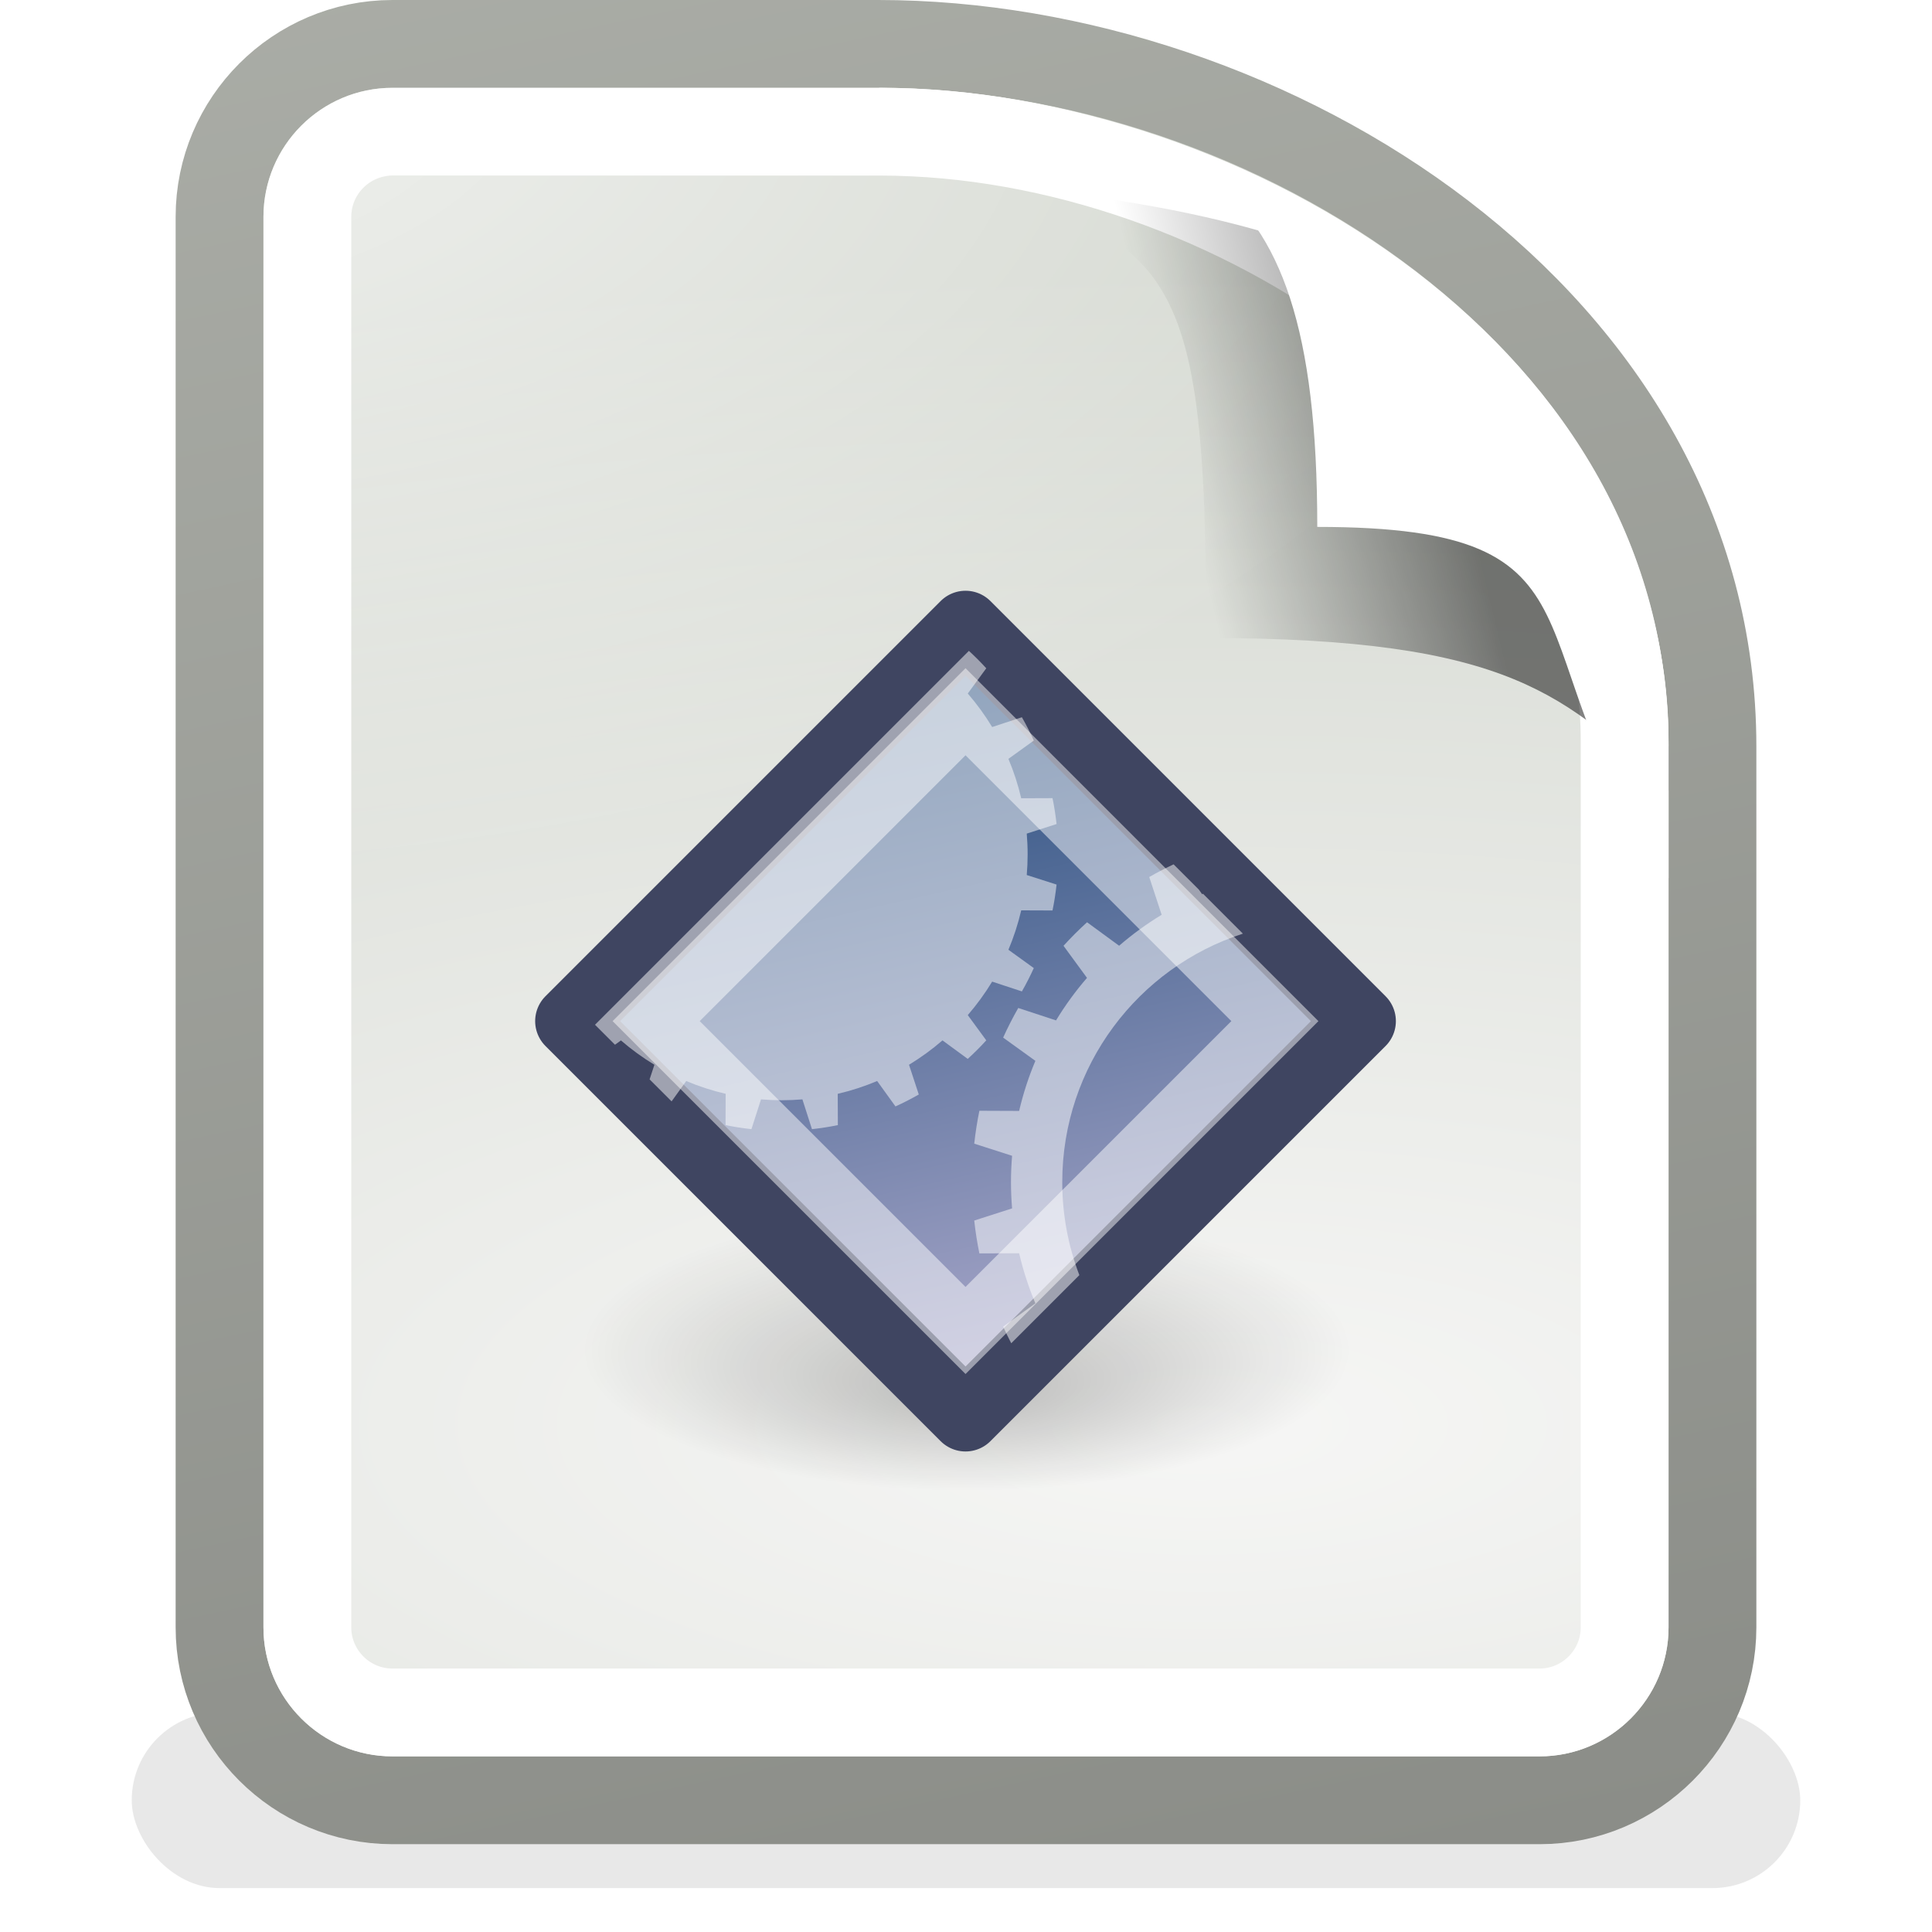 <?xml version="1.0" encoding="UTF-8" standalone="no"?>
<!-- Created with Inkscape (http://www.inkscape.org/) -->
<svg
   xmlns:dc="http://purl.org/dc/elements/1.1/"
   xmlns:cc="http://creativecommons.org/ns#"
   xmlns:rdf="http://www.w3.org/1999/02/22-rdf-syntax-ns#"
   xmlns:svg="http://www.w3.org/2000/svg"
   xmlns="http://www.w3.org/2000/svg"
   xmlns:xlink="http://www.w3.org/1999/xlink"
   xmlns:sodipodi="http://sodipodi.sourceforge.net/DTD/sodipodi-0.dtd"
   xmlns:inkscape="http://www.inkscape.org/namespaces/inkscape"
   width="22"
   height="22"
   id="svg2"
   sodipodi:version="0.32"
   inkscape:version="0.45+0.46pre0"
   version="1.0"
   sodipodi:docbase="/home/lapo/Modelli"
   sodipodi:docname="text-x-script.svg"
   inkscape:output_extension="org.inkscape.output.svg.inkscape">
  <defs
     id="defs4">
    <linearGradient
       id="aigrd1"
       gradientUnits="userSpaceOnUse"
       x1="99.777"
       y1="15.424"
       x2="153"
       y2="248.631">
      <stop
         offset="0"
         style="stop-color:#184375"
         id="stop53300" />
      <stop
         offset="1"
         style="stop-color:#C8BDDC"
         id="stop53302" />
    </linearGradient>
    <linearGradient
       inkscape:collect="always"
       xlink:href="#aigrd1"
       id="linearGradient5243"
       gradientUnits="userSpaceOnUse"
       gradientTransform="matrix(0.201,0,0,0.201,-0.586,-1.051)"
       x1="99.777"
       y1="15.424"
       x2="153"
       y2="248.631" />
    <linearGradient
       id="linearGradient2300">
      <stop
         id="stop2302"
         offset="0"
         style="stop-color:#000000;stop-opacity:0.327;" />
      <stop
         id="stop2304"
         offset="1"
         style="stop-color:#000000;stop-opacity:0;" />
    </linearGradient>
    <radialGradient
       inkscape:collect="always"
       xlink:href="#linearGradient2300"
       id="radialGradient5241"
       gradientUnits="userSpaceOnUse"
       gradientTransform="matrix(1.399,-2.234445e-7,8.196178e-8,0.513,4.365,4.839)"
       cx="14.288"
       cy="68.873"
       fx="14.288"
       fy="72.568"
       r="11.69" />
    <linearGradient
       inkscape:collect="always"
       id="linearGradient5027">
      <stop
         style="stop-color:#000000;stop-opacity:1"
         offset="0"
         id="stop5029" />
      <stop
         style="stop-color:#000000;stop-opacity:0;"
         offset="1"
         id="stop5031" />
    </linearGradient>
    <linearGradient
       inkscape:collect="always"
       xlink:href="#linearGradient5027"
       id="linearGradient20787"
       gradientUnits="userSpaceOnUse"
       x1="-23.438"
       y1="-24.875"
       x2="-26.454"
       y2="-24.144" />
    <linearGradient
       inkscape:collect="always"
       id="linearGradient3741">
      <stop
         style="stop-color:#ffffff;stop-opacity:1;"
         offset="0"
         id="stop3743" />
      <stop
         style="stop-color:#ffffff;stop-opacity:0;"
         offset="1"
         id="stop3745" />
    </linearGradient>
    <radialGradient
       inkscape:collect="always"
       xlink:href="#linearGradient3741"
       id="radialGradient20785"
       gradientUnits="userSpaceOnUse"
       gradientTransform="matrix(2.055,0,0,1.176,-4.218,-4.235)"
       cx="4"
       cy="5.3"
       fx="4"
       fy="5.3"
       r="17" />
    <linearGradient
       inkscape:collect="always"
       id="linearGradient3613">
      <stop
         style="stop-color:#888a85;stop-opacity:1"
         offset="0"
         id="stop3615" />
      <stop
         style="stop-color:#babdb6;stop-opacity:1"
         offset="1"
         id="stop3617" />
    </linearGradient>
    <linearGradient
       inkscape:collect="always"
       xlink:href="#linearGradient3613"
       id="linearGradient20783"
       gradientUnits="userSpaceOnUse"
       gradientTransform="matrix(0.486,0,0,0.489,-11.512,-31.207)"
       x1="-46.226"
       y1="55.167"
       x2="-62.75"
       y2="-22.502" />
    <linearGradient
       id="linearGradient3683">
      <stop
         id="stop3685"
         offset="0"
         style="stop-color:#f6f6f5;stop-opacity:1;" />
      <stop
         id="stop3689"
         offset="1"
         style="stop-color:#d3d7cf;stop-opacity:1" />
    </linearGradient>
    <radialGradient
       inkscape:collect="always"
       xlink:href="#linearGradient3683"
       id="radialGradient20781"
       gradientUnits="userSpaceOnUse"
       gradientTransform="matrix(1.941,0,0,0.731,32.508,-38.836)"
       cx="-30.314"
       cy="34.277"
       fx="-30.314"
       fy="34.277"
       r="18" />
    <filter
       inkscape:collect="always"
       id="filter4538"
       x="-0.056"
       width="1.112"
       y="-0.502"
       height="2.004">
      <feGaussianBlur
         inkscape:collect="always"
         stdDeviation="0.418"
         id="feGaussianBlur4540" />
    </filter>
  </defs>
  <sodipodi:namedview
     id="base"
     pagecolor="#ffffff"
     bordercolor="#666666"
     borderopacity="1.0"
     inkscape:pageopacity="0.0"
     inkscape:pageshadow="2"
     inkscape:zoom="1"
     inkscape:cx="32.142857"
     inkscape:cy="22.857143"
     inkscape:document-units="px"
     inkscape:current-layer="layer1"
     inkscape:showpageshadow="false"
     width="22px"
     height="22px"
     inkscape:window-width="872"
     inkscape:window-height="715"
     inkscape:window-x="5"
     inkscape:window-y="24"
     showgrid="false">
    <inkscape:grid
       id="GridFromPre046Settings"
       type="xygrid"
       originx="0px"
       originy="0px"
       spacingx="0.5px"
       spacingy="0.5px"
       color="#0000ff"
       empcolor="#0000ff"
       opacity="0.2"
       empopacity="0.4"
       empspacing="2" />
  </sodipodi:namedview>
  <g
     inkscape:label="Livello 1"
     inkscape:groupmode="layer"
     id="layer1">
    <g
       style="display:inline"
       id="g22008"
       transform="translate(40,-120)">
      <g
         id="use4290"
         transform="translate(0,150)">
        <rect
           y="-30"
           x="-40"
           height="22"
           width="22"
           id="rect20767"
           style="opacity:0;fill:#000000;fill-opacity:1;stroke:none;stroke-width:1;stroke-linejoin:round;stroke-miterlimit:4;stroke-dasharray:none;stroke-opacity:1" />
        <rect
           ry="1"
           rx="1"
           y="-10.5"
           x="-38.5"
           height="2"
           width="19"
           id="rect20769"
           style="opacity:0.3;fill:#000000;fill-opacity:1;stroke:none;stroke-width:1;stroke-linejoin:round;stroke-miterlimit:4;stroke-dasharray:none;stroke-opacity:1;filter:url(#filter4538)" />
        <path
           sodipodi:nodetypes="cccccccscc"
           id="path20771"
           d="M -35.531,-29.5 C -36.616,-29.5 -37.5,-28.616 -37.5,-27.531 L -37.5,-11.469 C -37.5,-10.384 -36.616,-9.5 -35.531,-9.5 L -22.469,-9.5 C -21.384,-9.5 -20.5,-10.384 -20.5,-11.469 L -20.5,-12.438 C -20.5,-15.844 -20.5,-18.107 -20.5,-21.5 C -20.5,-26.344 -25.554,-29.5 -30,-29.5 L -35.531,-29.5 z"
           style="fill:url(#radialGradient20781);fill-opacity:1;stroke:url(#linearGradient20783);stroke-width:1;stroke-miterlimit:4;display:inline" />
        <path
           transform="matrix(0.486,0,0,0.465,-40.657,-30.165)"
           d="M 8.531,4.656 C 8.028,4.656 7.656,5.028 7.656,5.531 L 7.656,42.469 C 7.656,42.972 8.028,43.344 8.531,43.344 L 39.469,43.344 C 39.972,43.344 40.344,42.972 40.344,42.469 C 40.344,42.469 40.344,19 40.344,17.5 C 40.344,16.254 39.851,13.476 38.188,11.812 C 36.188,9.812 35.188,8.812 33.188,6.812 C 31.524,5.149 28.746,4.656 27.5,4.656 C 26,4.656 8.531,4.656 8.531,4.656 z"
           id="path20773"
           style="opacity:0.68;fill:url(#radialGradient20785);fill-opacity:1;stroke:none;stroke-width:1;stroke-miterlimit:4;display:inline"
           inkscape:original="M 8.53125 3.5 C 7.410033 3.5 6.5 4.4100329 6.5 5.53125 L 6.5 42.46875 C 6.5 43.589967 7.4100329 44.5 8.53125 44.5 L 39.46875 44.5 C 40.589967 44.5 41.5 43.589966 41.5 42.46875 C 41.5 42.46875 41.5 19 41.5 17.5 C 41.5 16 41 13 39 11 C 37 9 36 8 34 6 C 32 4 29 3.5 27.5 3.5 C 26 3.5 8.5312499 3.5 8.53125 3.5 z "
           inkscape:radius="-1.1427754"
           sodipodi:type="inkscape:offset" />
        <path
           transform="translate(-40,-30)"
           style="fill:none;fill-opacity:1;stroke:#ffffff;stroke-width:1;stroke-miterlimit:4;display:inline"
           d="M 4.469,1.5 C 3.935,1.5 3.5,1.935 3.5,2.469 L 3.5,18.531 C 3.5,19.065 3.935,19.5 4.469,19.5 L 17.531,19.5 C 18.065,19.5 18.5,19.065 18.5,18.531 C 18.5,14.833 18.5,12.111 18.5,8.438 C 18.5,4.5 14,1.5 10.031,1.5 L 4.469,1.5 z"
           id="path20775"
           sodipodi:nodetypes="ccccccscc" />
        <path
           sodipodi:nodetypes="ccccc"
           id="path20777"
           d="M -30,-28 C -26.644,-27.448 -26.265,-27.235 -26.265,-22.735 C -22.765,-22.735 -22.174,-22.061 -21,-21 C -21,-21.51 -21,-20.938 -21,-21.5 C -21.499,-27.105 -25.65,-27.691 -30,-28 z"
           style="opacity:0.49;fill:url(#linearGradient20787);fill-opacity:1;stroke:none;stroke-width:1;stroke-miterlimit:4;display:inline" />
        <path
           sodipodi:nodetypes="cccssc"
           id="path20779"
           d="M -30,-29 C -26.644,-28.448 -25,-28.5 -25,-24 C -21.5,-24 -22.859,-22.652 -21,-20 C -21,-20.51 -21,-20.938 -21,-21.5 C -21,-23.748 -22.15,-25.584 -23.875,-26.906 C -25.6,-28.228 -27.896,-29 -30,-29 z"
           style="fill:#ffffff;fill-opacity:1;stroke:none;stroke-width:1;stroke-miterlimit:4;display:inline" />
      </g>
      <g
         id="g5225"
         transform="matrix(0.226,0,0,0.226,-34.494,126.365)"
         inkscape:r_cx="true"
         inkscape:r_cy="true"
         style="display:inline">
        <g
           id="g5227"
           inkscape:label="shadow"
           inkscape:r_cx="true"
           inkscape:r_cy="true">
          <path
             sodipodi:type="arc"
             style="opacity:0.7;fill:url(#radialGradient5241);fill-opacity:1;fill-rule:evenodd;stroke:none;stroke-width:0.5;stroke-linecap:round;stroke-linejoin:miter;marker:none;marker-start:none;marker-mid:none;marker-end:none;stroke-miterlimit:4;stroke-dashoffset:0;stroke-opacity:1;visibility:visible;display:inline;overflow:visible"
             id="path5229"
             sodipodi:cx="24.357143"
             sodipodi:cy="38.714287"
             sodipodi:rx="19.928572"
             sodipodi:ry="9.837245"
             d="M 44.286,38.714 A 19.929,9.837 0 1 1 4.429,38.714 A 19.929,9.837 0 1 1 44.286,38.714 z"
             transform="matrix(1.186,0,0,1.186,-4.54,-7.795)"
             inkscape:r_cx="true"
             inkscape:r_cy="true" />
        </g>
        <g
           inkscape:label="Layer 1"
           id="g5231"
           inkscape:r_cx="true"
           inkscape:r_cy="true">
          <path
             id="path5233"
             d="M 24.286,43.196 L 4.375,23.286 L 24.286,3.375 L 44.196,23.286 L 24.286,43.196 L 24.286,43.196 z"
             style="fill:url(#linearGradient5243);fill-rule:nonzero;stroke:#3f4561;stroke-width:3.547;stroke-linecap:round;stroke-linejoin:round;stroke-miterlimit:4;stroke-dasharray:none;stroke-opacity:1"
             inkscape:r_cx="true"
             inkscape:r_cy="true" />
          <path
             id="path5235"
             d="M 9.476,27.329 L 10.214,26.304 C 10.851,26.573 11.515,26.789 12.2,26.949 L 12.195,28.526 C 12.622,28.614 13.058,28.682 13.499,28.73 L 13.981,27.229 C 14.325,27.257 14.672,27.273 15.024,27.273 C 15.375,27.273 15.723,27.257 16.067,27.229 L 16.549,28.73 C 16.99,28.682 17.425,28.614 17.853,28.526 L 17.847,26.949 C 18.533,26.789 19.196,26.573 19.833,26.304 L 20.756,27.584 C 21.158,27.402 21.55,27.201 21.931,26.983 L 21.438,25.485 C 22.035,25.123 22.599,24.712 23.125,24.257 L 24.397,25.189 C 24.723,24.893 25.035,24.581 25.331,24.255 L 24.399,22.983 C 24.854,22.458 25.265,21.893 25.628,21.296 L 27.126,21.789 C 27.344,21.408 27.544,21.016 27.726,20.614 L 26.447,19.691 C 26.715,19.054 26.932,18.391 27.092,17.705 L 28.668,17.711 C 28.757,17.283 28.825,16.848 28.873,16.406 L 27.371,15.925 C 27.4,15.581 27.415,15.233 27.415,14.881 C 27.415,14.53 27.399,14.182 27.371,13.838 L 28.873,13.356 C 28.825,12.915 28.757,12.48 28.669,12.052 L 27.092,12.058 C 26.932,11.372 26.715,10.709 26.447,10.072 L 27.726,9.15 C 27.544,8.747 27.344,8.355 27.126,7.975 L 25.628,8.468 C 25.266,7.87 24.854,7.306 24.4,6.78 L 25.331,5.508 C 25.053,5.202 24.76,4.91 24.456,4.63 L 5.617,23.469 L 6.624,24.476 L 6.923,24.258 C 7.448,24.712 8.013,25.123 8.61,25.486 L 8.368,26.221 L 9.476,27.329 L 9.476,27.329 z"
             style="opacity:0.5;fill:#ffffff;fill-rule:nonzero;stroke:none;stroke-miterlimit:4"
             inkscape:r_cx="true"
             inkscape:r_cy="true" />
          <path
             id="path5237"
             d="M 29.16,31.397 C 29.16,25.546 32.98,20.589 38.261,18.879 L 36.252,16.87 C 36.237,16.876 36.221,16.882 36.206,16.888 L 36.043,16.661 L 34.769,15.387 C 34.351,15.584 33.942,15.797 33.542,16.025 L 34.168,17.928 C 33.409,18.388 32.693,18.911 32.025,19.488 L 30.409,18.305 C 29.995,18.681 29.599,19.077 29.223,19.491 L 30.406,21.107 C 29.829,21.774 29.306,22.491 28.846,23.25 L 26.943,22.624 C 26.667,23.108 26.412,23.606 26.181,24.117 L 27.806,25.288 C 27.465,26.097 27.19,26.94 26.987,27.811 L 24.984,27.803 C 24.872,28.347 24.786,28.9 24.725,29.46 L 26.632,30.072 C 26.596,30.509 26.576,30.951 26.576,31.397 C 26.576,31.843 26.596,32.285 26.632,32.722 L 24.725,33.334 C 24.786,33.894 24.872,34.447 24.984,34.99 L 26.987,34.983 C 27.19,35.854 27.465,36.697 27.806,37.506 L 26.181,38.678 C 26.309,38.962 26.446,39.241 26.589,39.517 L 30.021,36.085 C 29.465,34.629 29.16,33.049 29.16,31.397 L 29.16,31.397 z"
             style="opacity:0.5;fill:#ffffff;fill-rule:nonzero;stroke:none;stroke-miterlimit:4"
             inkscape:r_cx="true"
             inkscape:r_cy="true" />
          <path
             inkscape:r_cy="true"
             inkscape:r_cx="true"
             style="opacity:0.486;fill:none;fill-rule:nonzero;stroke:#ffffff;stroke-width:3.103;stroke-linecap:butt;stroke-linejoin:miter;stroke-miterlimit:4;stroke-dasharray:none;stroke-opacity:1"
             d="M 24.286,38.873 L 8.698,23.286 L 24.286,7.698 L 39.873,23.286 L 24.286,38.873 L 24.286,38.873 z"
             id="path5239" />
        </g>
      </g>
    </g>
  </g>
</svg>
